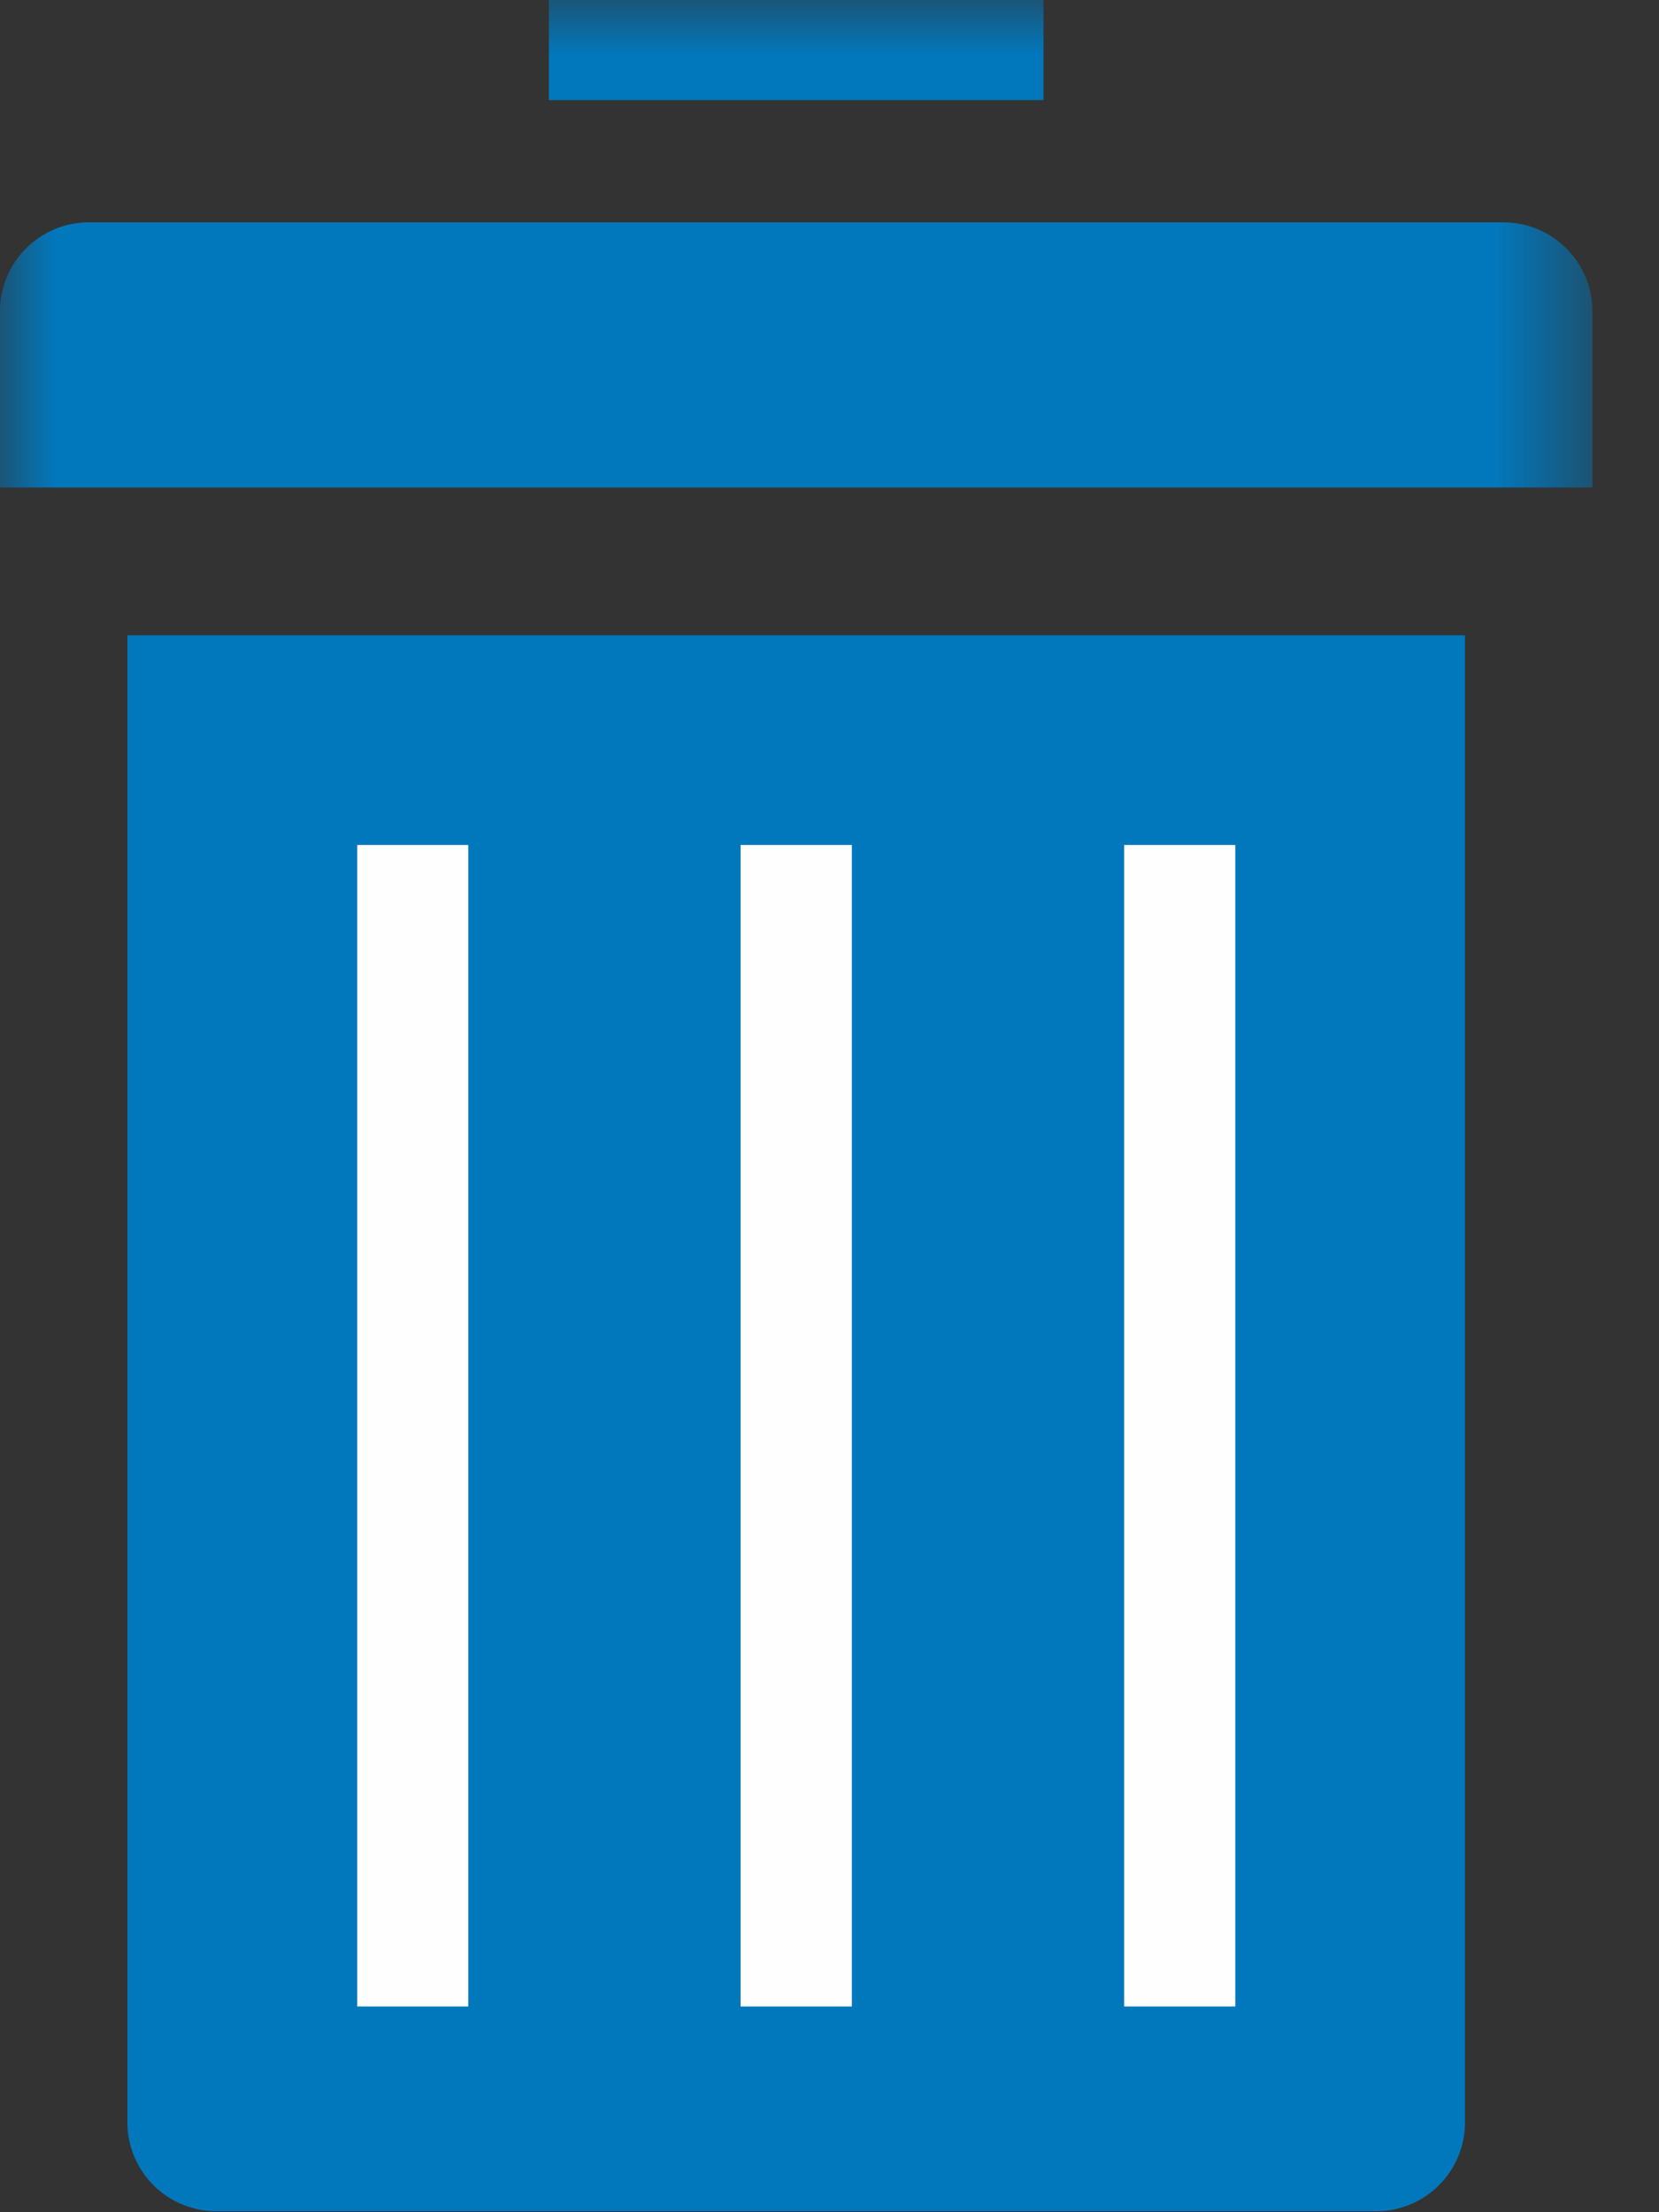<svg width="15" height="20" viewBox="0 0 15 20" xmlns="http://www.w3.org/2000/svg" xmlns:xlink="http://www.w3.org/1999/xlink"><rect x="0" y="0" width="15" height="20" fill="#333333" stroke="none"/><title>6585A5B2-03A1-4E23-BE28-C8F933330D9A</title><defs><path id="a" d="M0 19.991h14.398V0H0z"/></defs><g fill="none" fill-rule="evenodd"><path d="M12.442 19.991H1.956a.804.804 0 0 1-.804-.804V5.744h12.094v13.443c0 .444-.36.804-.804.804z" fill="#0278BC"/><mask id="b" fill="#fff"><use xlink:href="#a"/></mask><path fill="#FEFEFE" mask="url(#b)" d="M3.23 18.14h1.004V7.639H3.23zM6.696 18.14h1.006V7.639H6.696zM10.164 18.14h1.005V7.639h-1.005z"/><path d="M14.398 2.814v1.593H0V2.814c0-.444.36-.804.804-.804h12.79c.443 0 .804.36.804.804M4.963.905h4.472V0H4.963z" fill="#0278BC" mask="url(#b)"/></g></svg>
